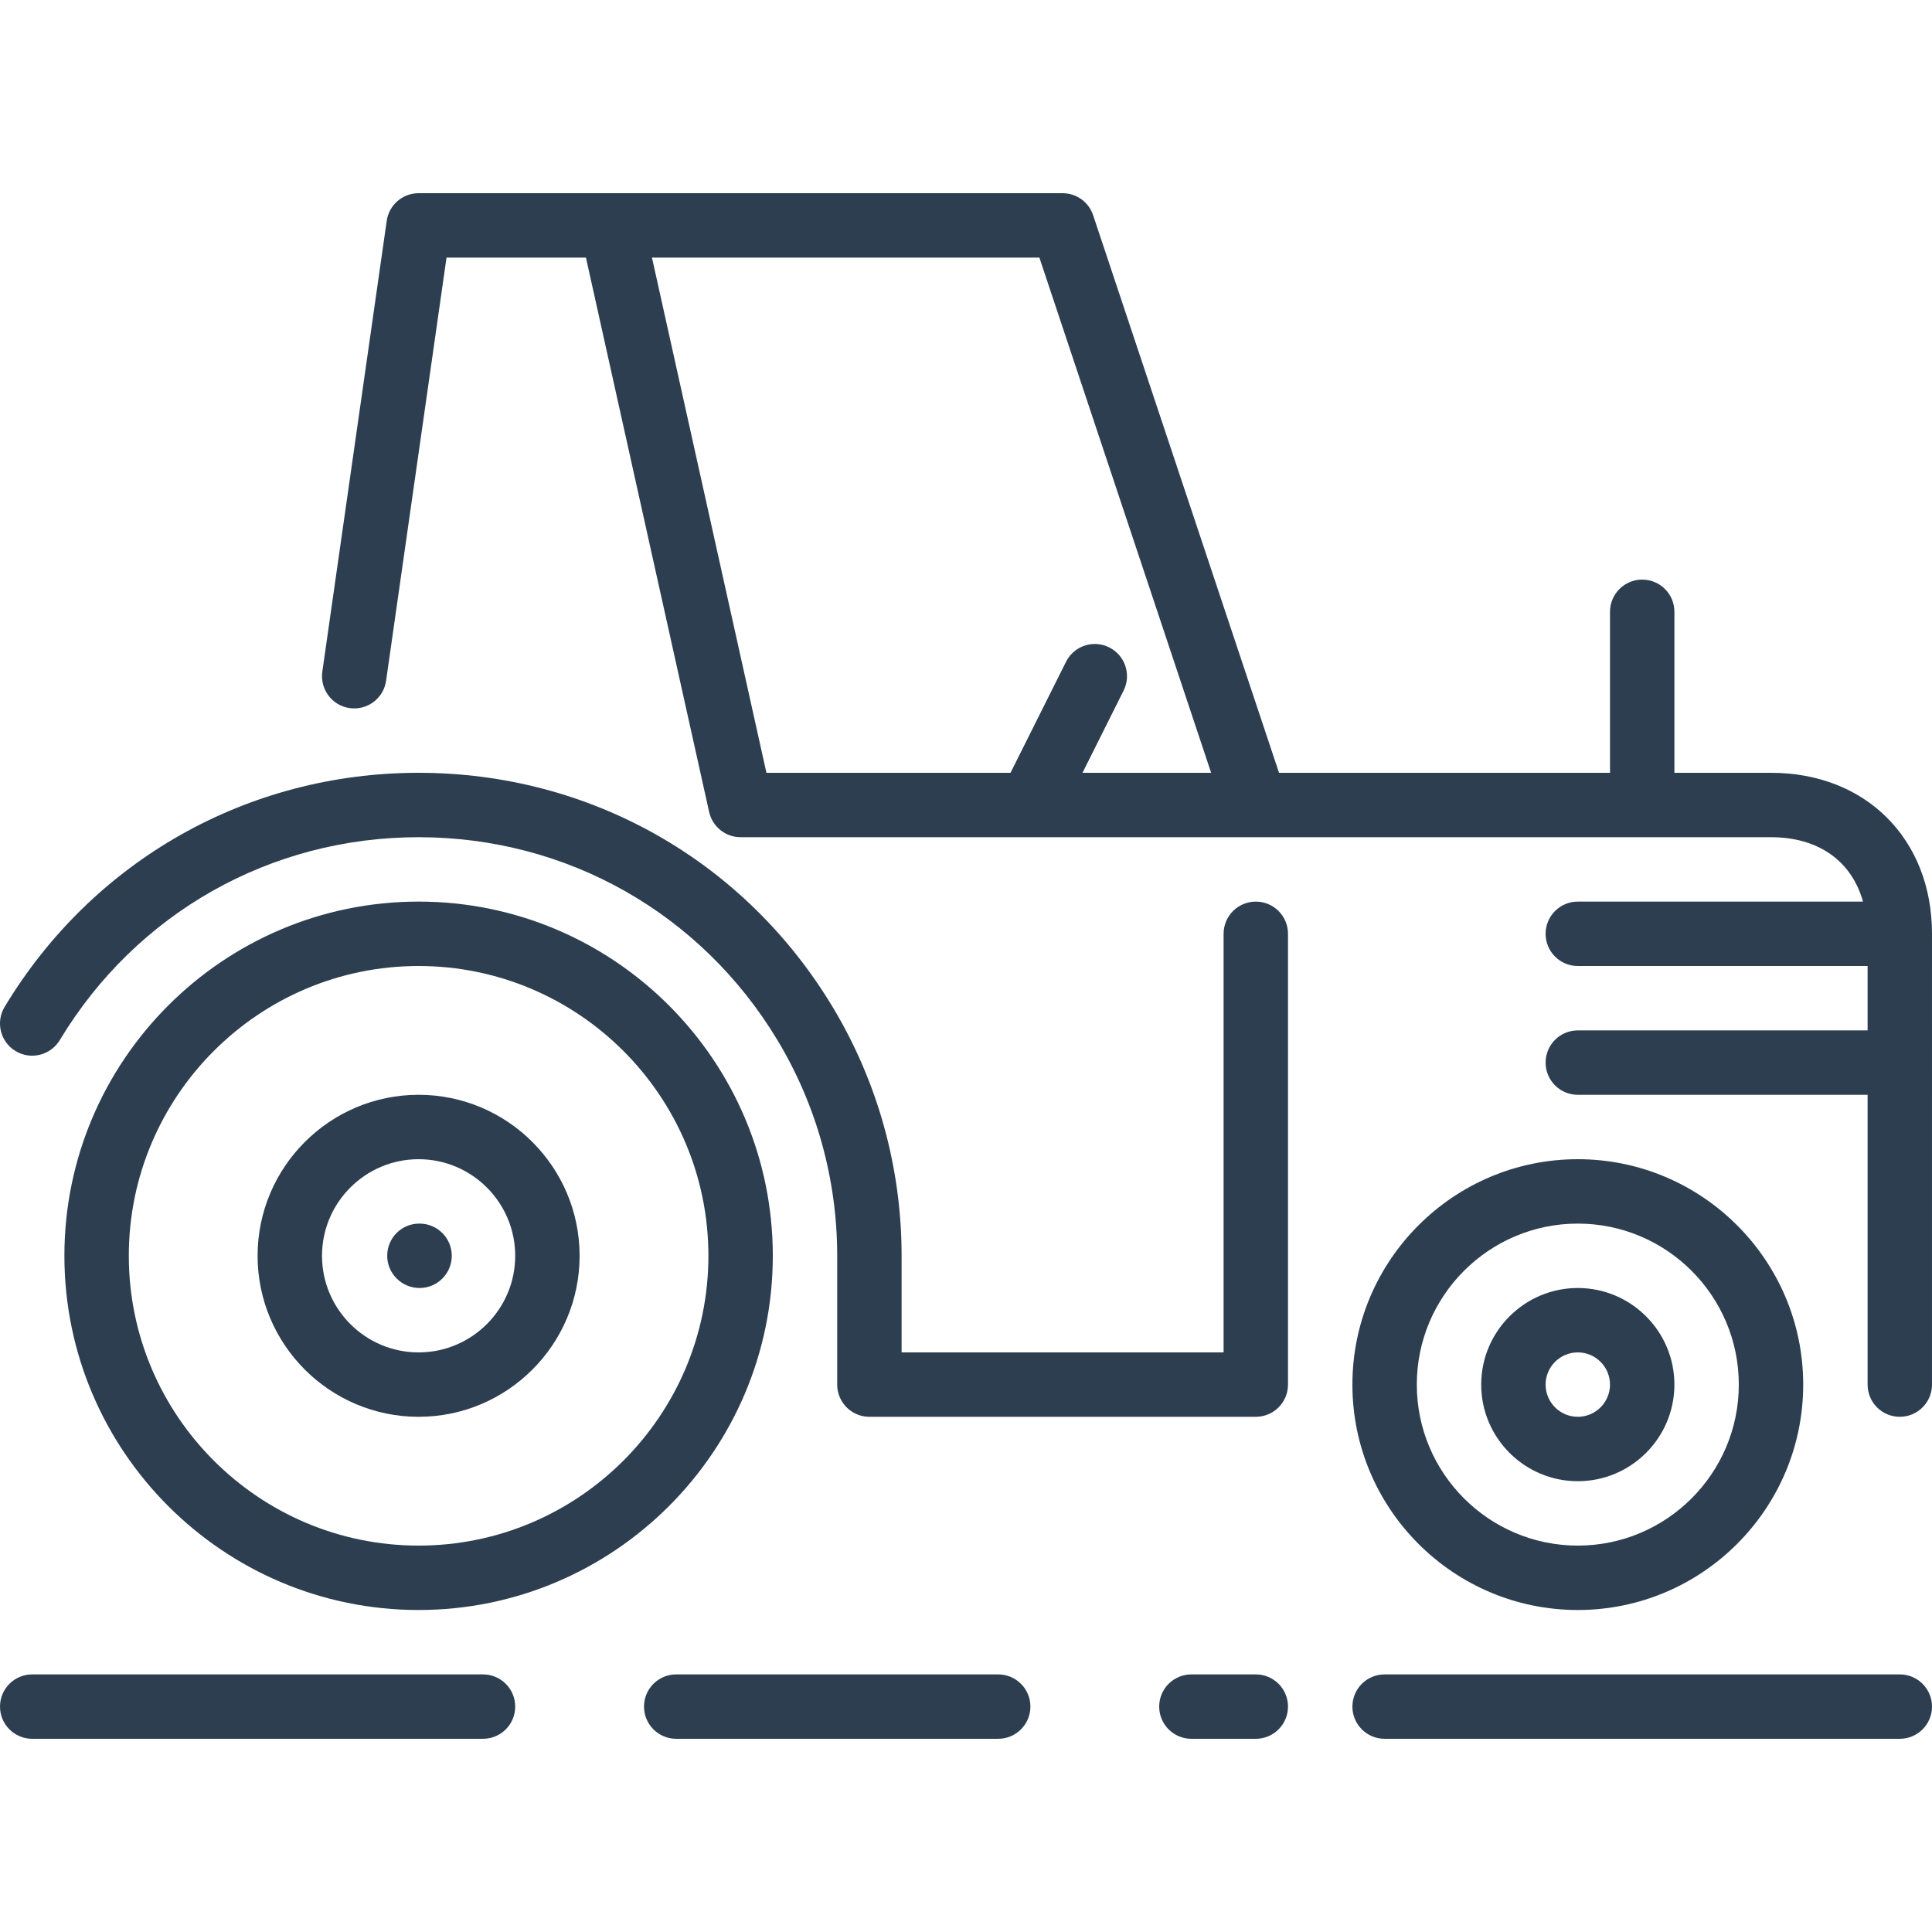 <?xml version="1.0" encoding="iso-8859-1"?>
<!-- Generator: Adobe Illustrator 19.0.0, SVG Export Plug-In . SVG Version: 6.00 Build 0)  -->
<svg xmlns="http://www.w3.org/2000/svg" xmlns:xlink="http://www.w3.org/1999/xlink" version="1.1" id="Layer_1" x="0px" y="0px" viewBox="0 0 512.001 512.001" style="enable-background:new 0 0 512.001 512.001;" xml:space="preserve" width="512px" height="512px">
<g>
	<g>
		<g>
			<path d="M264.535,443.734h-85.333c-4.719,0-8.533,3.823-8.533,8.533s3.814,8.533,8.533,8.533h85.333     c4.719,0,8.533-3.823,8.533-8.533S269.254,443.734,264.535,443.734z" fill="#2c3e50"/>
			<path d="M204.801,332.801c0-51.755-42.112-93.867-93.867-93.867c-51.755,0-93.867,42.112-93.867,93.867     s42.112,93.867,93.867,93.867C162.689,426.667,204.801,384.555,204.801,332.801z M34.135,332.801c0-42.342,34.449-76.8,76.8-76.8     c42.351,0,76.8,34.458,76.8,76.8s-34.449,76.8-76.8,76.8C68.584,409.601,34.135,375.143,34.135,332.801z" fill="#2c3e50"/>
			<path d="M128.001,443.734H8.535c-4.719,0-8.533,3.823-8.533,8.533s3.814,8.533,8.533,8.533h119.467     c4.719,0,8.533-3.823,8.533-8.533S132.72,443.734,128.001,443.734z" fill="#2c3e50"/>
			<path d="M119.724,332.801c0-4.71-3.823-8.533-8.533-8.533h-0.094c-4.702,0-8.482,3.823-8.482,8.533s3.857,8.533,8.576,8.533     C115.901,341.334,119.724,337.511,119.724,332.801z" fill="#2c3e50"/>
			<path d="M153.601,332.801c0-23.526-19.14-42.667-42.667-42.667c-23.526,0-42.667,19.14-42.667,42.667     c0,23.526,19.14,42.667,42.667,42.667C134.461,375.467,153.601,356.327,153.601,332.801z M85.335,332.801     c0-14.114,11.486-25.6,25.6-25.6c14.114,0,25.6,11.486,25.6,25.6s-11.486,25.6-25.6,25.6     C96.821,358.401,85.335,346.915,85.335,332.801z" fill="#2c3e50"/>
			<path d="M418.135,426.667c32.93,0,59.733-26.795,59.733-59.733c0-32.939-26.803-59.733-59.733-59.733     c-32.93,0-59.733,26.795-59.733,59.733C358.401,399.873,385.205,426.667,418.135,426.667z M418.135,324.267     c23.526,0,42.667,19.14,42.667,42.667c0,23.526-19.14,42.667-42.667,42.667c-23.526,0-42.667-19.14-42.667-42.667     C375.468,343.408,394.608,324.267,418.135,324.267z" fill="#2c3e50"/>
			<path d="M418.135,392.534c14.114,0,25.6-11.486,25.6-25.6s-11.486-25.6-25.6-25.6c-14.114,0-25.6,11.486-25.6,25.6     S404.021,392.534,418.135,392.534z M418.135,358.401c4.71,0,8.533,3.831,8.533,8.533c0,4.702-3.823,8.533-8.533,8.533     c-4.71,0-8.533-3.831-8.533-8.533C409.601,362.232,413.424,358.401,418.135,358.401z" fill="#2c3e50"/>
			<path d="M469.335,204.801h-25.6v-42.667c0-4.71-3.814-8.533-8.533-8.533s-8.533,3.823-8.533,8.533v42.667h-87.714L289.691,57.037     c-1.161-3.49-4.412-5.837-8.09-5.837H110.935c-4.25,0-7.851,3.123-8.448,7.322L85.42,177.989     c-0.666,4.668,2.569,8.994,7.236,9.66c4.685,0.666,8.994-2.569,9.66-7.236l16.017-112.145h36.949l32.648,146.918     c0.879,3.9,4.335,6.682,8.337,6.682h273.067c12.68,0,21.402,6.4,24.38,17.067h-75.58c-4.719,0-8.533,3.823-8.533,8.533     s3.814,8.533,8.533,8.533h76.8v17.067h-76.8c-4.719,0-8.533,3.823-8.533,8.533s3.814,8.533,8.533,8.533h76.8v76.8     c0,4.71,3.814,8.533,8.533,8.533s8.533-3.823,8.533-8.533V247.467C512.001,222.345,494.457,204.801,469.335,204.801z      M286.875,204.801l10.889-21.786c2.116-4.216,0.401-9.344-3.814-11.452c-4.224-2.108-9.336-0.401-11.443,3.823l-14.711,29.414     h-64.683L172.776,68.267h102.673l45.517,136.533H286.875z" fill="#2c3e50"/>
			<path d="M503.468,443.734H366.935c-4.719,0-8.533,3.823-8.533,8.533s3.814,8.533,8.533,8.533h136.533     c4.719,0,8.533-3.823,8.533-8.533S508.187,443.734,503.468,443.734z" fill="#2c3e50"/>
			<path d="M332.801,443.734h-17.067c-4.719,0-8.533,3.823-8.533,8.533s3.814,8.533,8.533,8.533h17.067     c4.719,0,8.533-3.823,8.533-8.533S337.52,443.734,332.801,443.734z" fill="#2c3e50"/>
			<path d="M332.801,238.934c-4.719,0-8.533,3.823-8.533,8.533v110.933h-85.333v-25.6c0-23.296-6.323-46.106-18.295-65.971     c-23.398-38.835-64.401-62.029-109.705-62.029S24.629,227.994,1.23,266.829c-2.44,4.045-1.135,9.284,2.901,11.716     c4.028,2.432,9.276,1.126,11.708-2.901c20.284-33.673,55.834-53.777,95.095-53.777c39.262,0,74.812,20.105,95.096,53.777     c10.359,17.195,15.838,36.966,15.838,57.156v34.133c0,4.71,3.814,8.533,8.533,8.533h102.4c4.719,0,8.533-3.823,8.533-8.533     V247.467C341.335,242.757,337.52,238.934,332.801,238.934z" fill="#2c3e50"/>
		</g>
	</g>
</g>
<g>
</g>
<g>
</g>
<g>
</g>
<g>
</g>
<g>
</g>
<g>
</g>
<g>
</g>
<g>
</g>
<g>
</g>
<g>
</g>
<g>
</g>
<g>
</g>
<g>
</g>
<g>
</g>
<g>
</g>
</svg>
